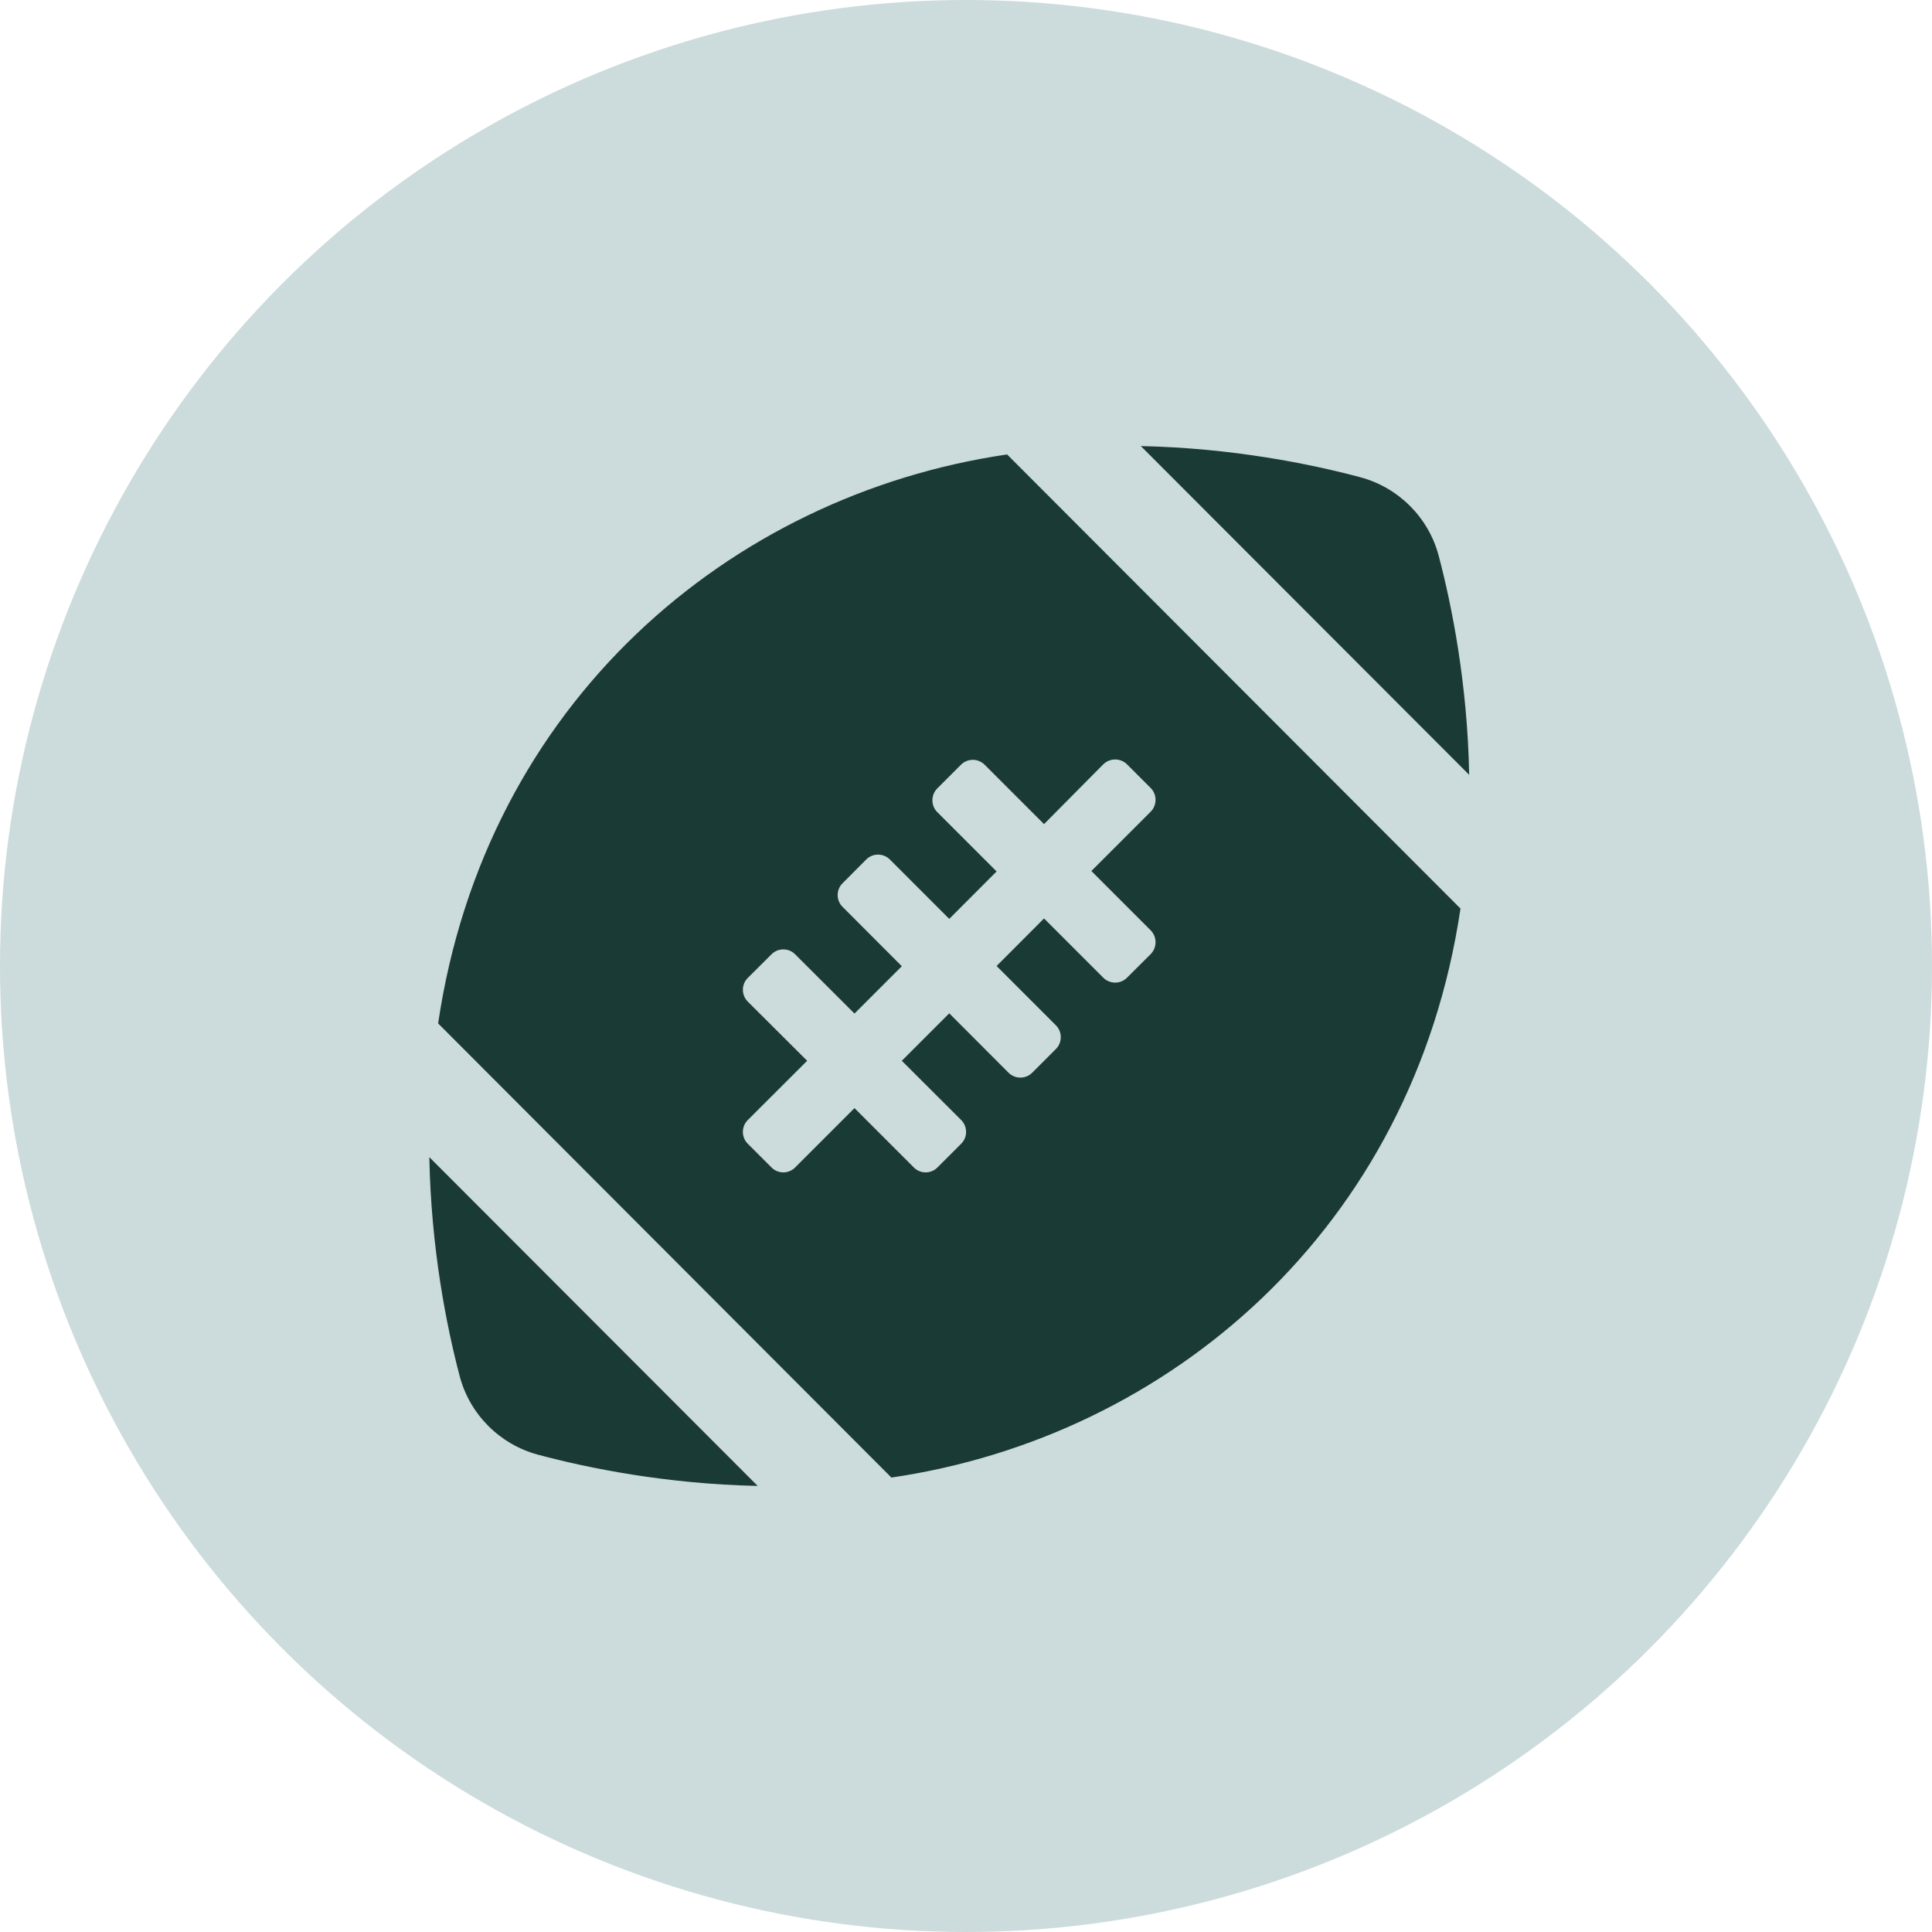 <svg width="18" height="18" viewBox="0 0 18 18" fill="none" xmlns="http://www.w3.org/2000/svg">
<circle cx="9" cy="9" r="9" fill="#CCDBDC"/>
<path d="M13.404 5.178C13.31 4.822 13.031 4.543 12.676 4.447C12.209 4.322 11.48 4.174 10.629 4.156L13.688 7.219C13.672 6.369 13.527 5.645 13.404 5.178ZM4.283 12.822C4.377 13.178 4.656 13.457 5.012 13.553C5.479 13.678 6.207 13.826 7.059 13.844L4 10.781C4.016 11.631 4.16 12.355 4.283 12.822ZM4.082 9.535L8.305 13.766C10.893 13.387 13.164 11.447 13.607 8.465L9.383 4.234C6.795 4.613 4.523 6.553 4.082 9.535ZM10.279 7.121C10.34 7.061 10.44 7.061 10.5 7.121L10.721 7.342C10.781 7.402 10.781 7.502 10.721 7.562L10.168 8.115L10.721 8.668C10.781 8.729 10.781 8.828 10.721 8.889L10.5 9.109C10.44 9.17 10.34 9.17 10.279 9.109L9.727 8.557L9.285 9L9.838 9.553C9.898 9.613 9.898 9.713 9.838 9.773L9.617 9.994C9.557 10.055 9.457 10.055 9.396 9.994L8.844 9.441L8.402 9.883L8.955 10.435C9.016 10.496 9.016 10.596 8.955 10.656L8.734 10.877C8.674 10.938 8.574 10.938 8.514 10.877L7.961 10.324L7.408 10.877C7.348 10.938 7.248 10.938 7.188 10.877L6.967 10.656C6.906 10.596 6.906 10.496 6.967 10.435L7.52 9.883L6.967 9.332C6.906 9.271 6.906 9.172 6.967 9.111L7.188 8.891C7.248 8.83 7.348 8.83 7.408 8.891L7.961 9.443L8.402 9.002L7.85 8.449C7.789 8.389 7.789 8.289 7.85 8.229L8.07 8.008C8.131 7.947 8.23 7.947 8.291 8.008L8.844 8.561L9.285 8.119L8.732 7.566C8.672 7.506 8.672 7.406 8.732 7.346L8.953 7.125C9.014 7.064 9.113 7.064 9.174 7.125L9.727 7.678L10.279 7.121Z" fill="#1A3A35"/>
</svg>
